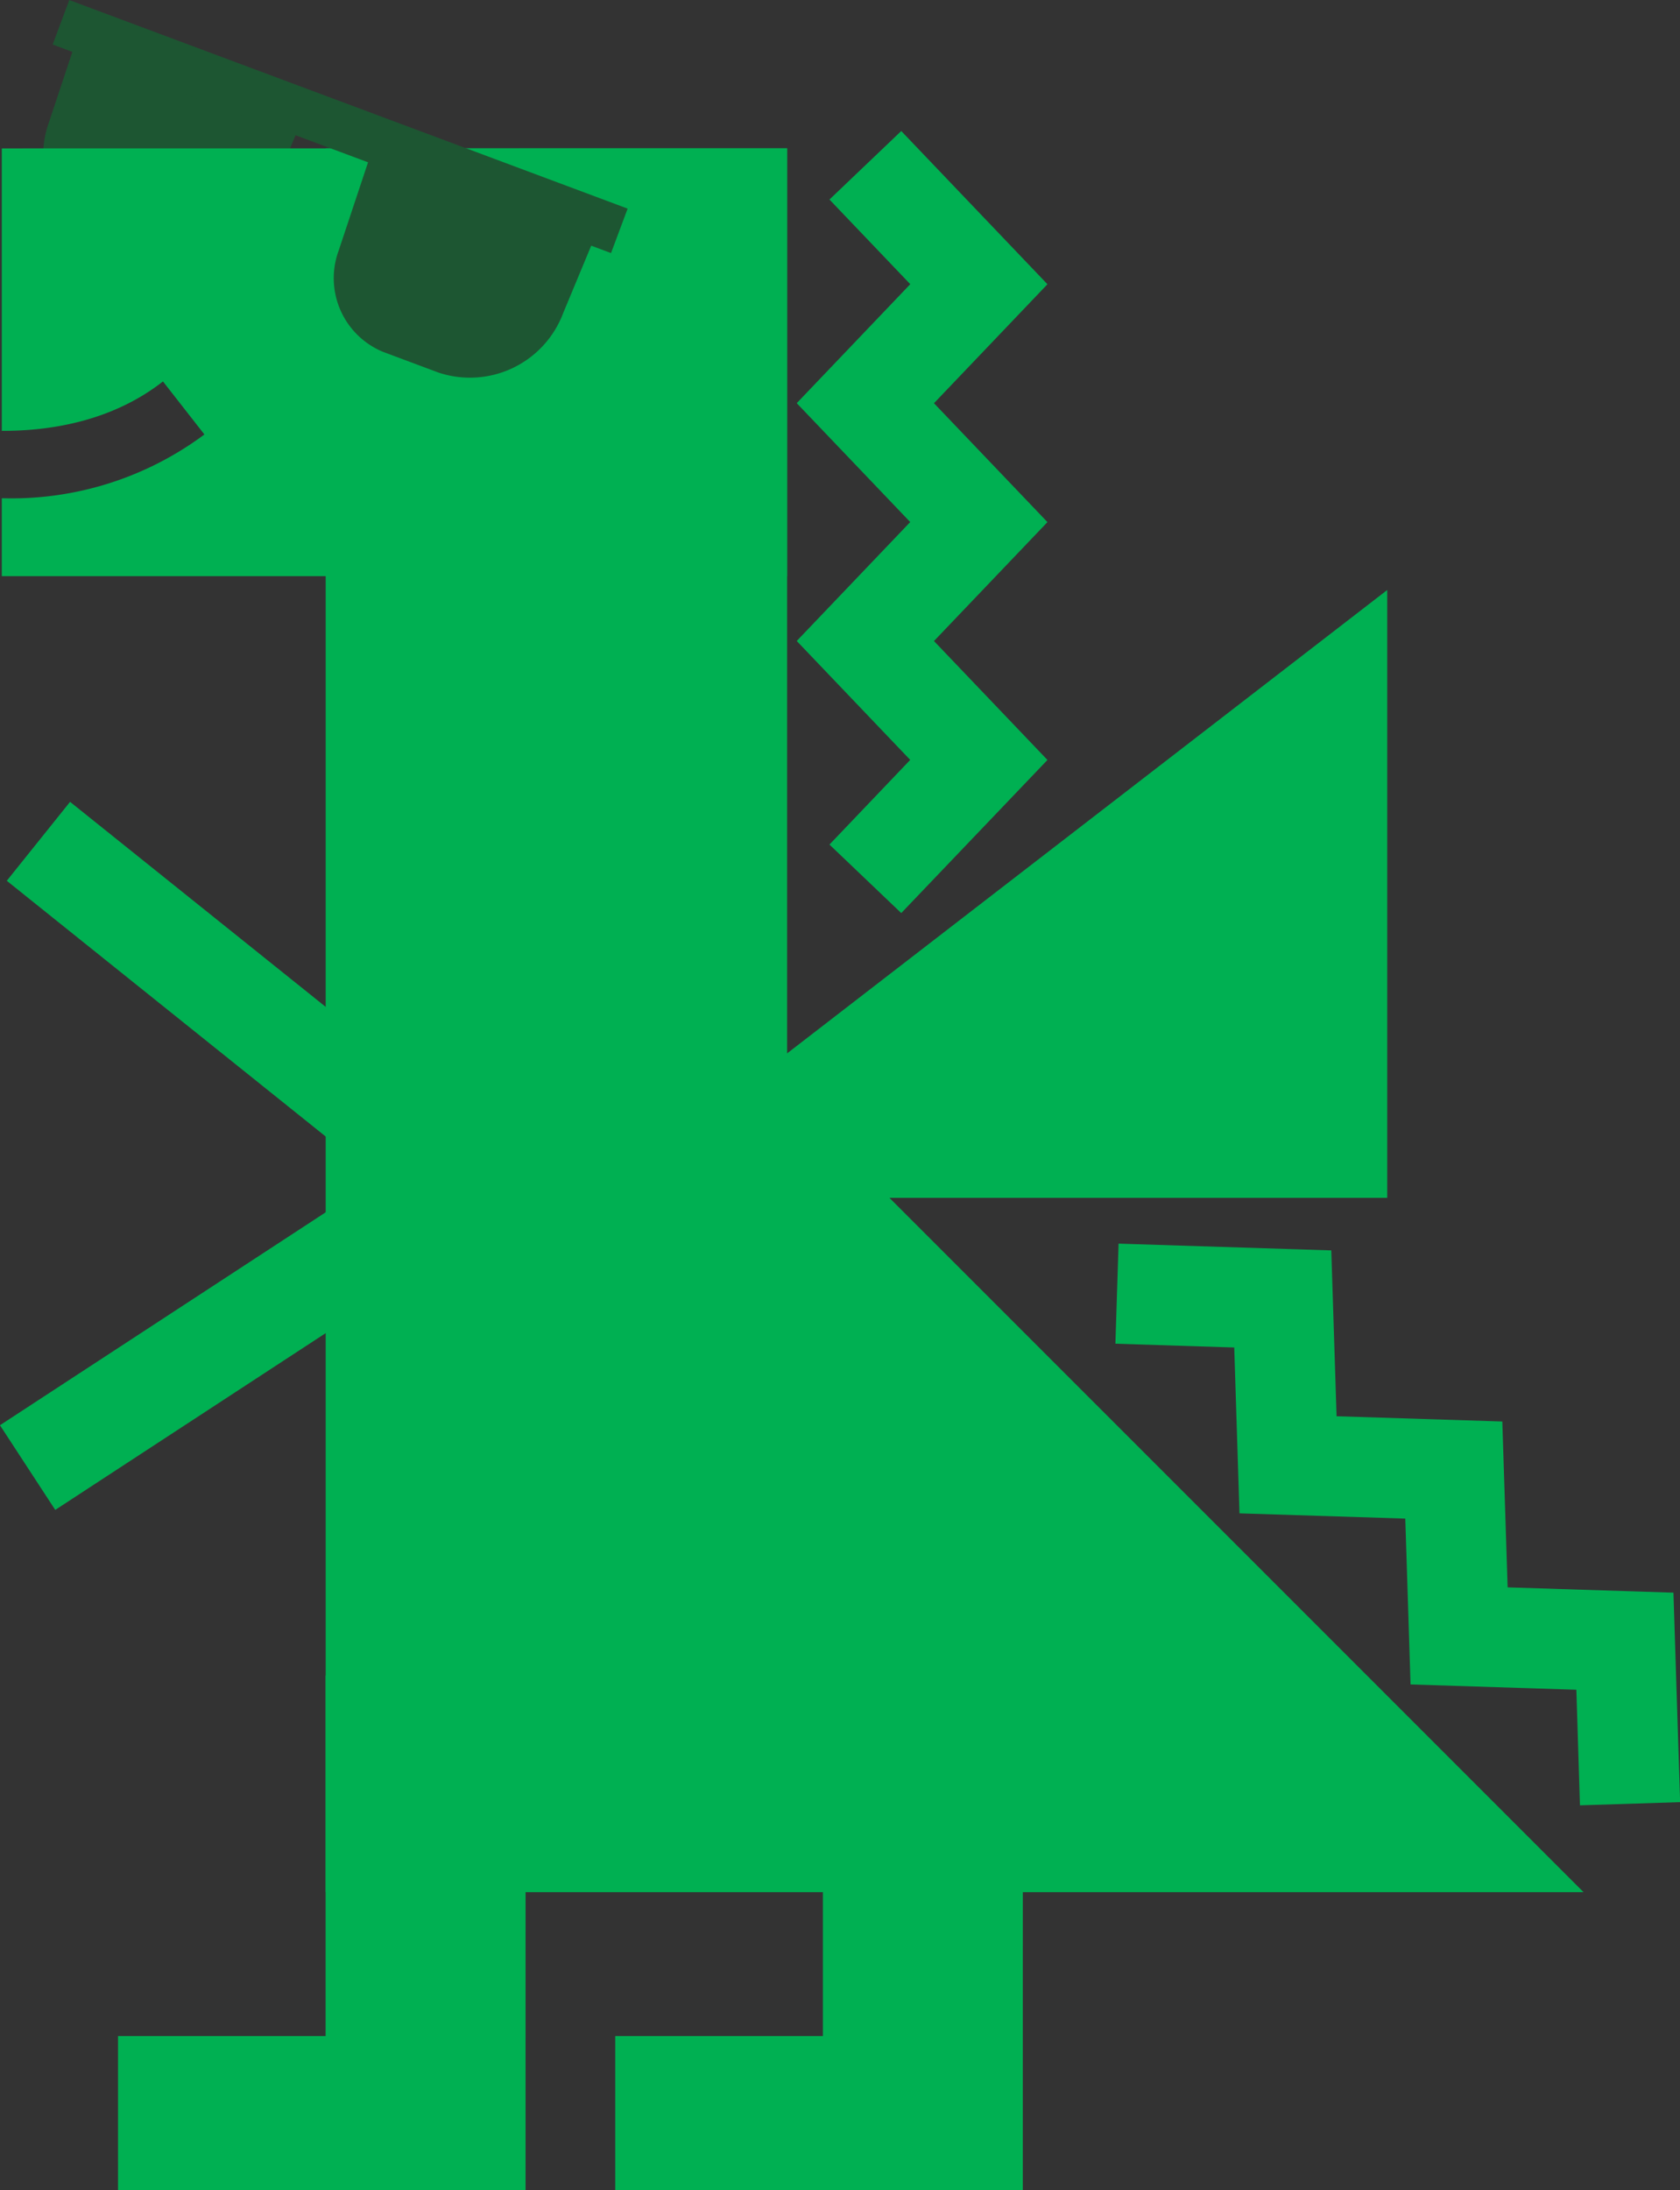 <svg id="Сгруппировать_5622" data-name="Сгруппировать 5622" xmlns="http://www.w3.org/2000/svg" width="139.828" height="182.23" viewBox="0 0 139.828 182.23">
  <rect x="0" y="0" width="139.828" height="182.23" fill="#333333" stroke="none"/>
  <path id="Контур_11549" data-name="Контур 11549" d="M-34519.191,6342.608l4.613,1.723a6.629,6.629,0,0,0,8.3-3.952l3.4-8.185-18.648-6.965-2.277,6.843A8.291,8.291,0,0,0-34519.191,6342.608Z" transform="translate(34527.906 -6321.982)" fill="#1d5632"/>
  <path id="Контур_11550" data-name="Контур 11550" d="M-34588.562,6662.72v35.6h-65.363v-6.481h.2a26.863,26.863,0,0,0,16.664-5.311l-3.449-4.412c-4.332,3.391-9.582,4.13-13.414,4.11v-23.5Z" transform="translate(34654.074 -6650.378)" fill="#00b052"/>
  <path id="Контур_11551" data-name="Контур 11551" d="M-33548.906,6807.82l-66.289-66.287V6662.72h-38.406v145.1h104.7Z" transform="translate(33680.707 -6650.378)" fill="#00b052"/>
  <path id="Контур_11552" data-name="Контур 11552" d="M-33538.191,6920.746a4.607,4.607,0,0,1,0,6.587,4.8,4.8,0,0,1-6.7,0,4.6,4.6,0,0,1,0-6.587A4.8,4.8,0,0,1-33538.191,6920.746Z" transform="translate(33576.277 -6900.123)" fill="#fff"/>
  <path id="Контур_11553" data-name="Контур 11553" d="M-32190,6674.255l-5.975-5.7,6.721-7.045-9.445-9.895,9.445-9.895-9.445-9.893,9.449-9.9-6.725-7.044,5.975-5.7,12.168,12.749-9.445,9.9,9.445,9.893-9.445,9.895,9.445,9.895Z" transform="translate(32265.012 -6598.281)" fill="#00b052"/>
  <path id="Контур_11554" data-name="Контур 11554" d="M-34260.879,11377.8h-16.645v30.008h-17.277v12.814h33.918v-9.01h0Z" transform="translate(34304.625 -11238.391)" fill="#00b052"/>
  <path id="Контур_11555" data-name="Контур 11555" d="M-32725.377,11377.8h-16.641v30.008h-17.283v12.814h33.922v-9.01h0Z" transform="translate(32810.508 -11238.391)" fill="#00b052"/>
  <path id="Контур_11556" data-name="Контур 11556" d="M-34638.4,8687.087l29.855,23.935,5.266-6.565-29.855-23.937Z" transform="translate(34638.965 -8613.8)" fill="#00b052"/>
  <path id="Контур_11557" data-name="Контур 11557" d="M-32806.3,8076.988h65.523V8026.41Z" transform="translate(32856.238 -7977.318)" fill="#00b052"/>
  <path id="Контур_11558" data-name="Контур 11558" d="M-31176.127,10091.337l-.3-9.618-13.8-.441-.439-13.8-13.8-.437-.436-13.8-9.891-.315.264-8.327,17.705.563.439,13.8,13.795.437.443,13.8,13.8.442.557,17.43Z" transform="translate(31307.629 -9941.12)" fill="#00b052"/>
  <path id="Контур_11559" data-name="Контур 11559" d="M-33642.02,7130.883a6.21,6.21,0,0,1,0,8.888,6.478,6.478,0,0,1-9.047,0,6.217,6.217,0,0,1,0-8.888A6.48,6.48,0,0,1-33642.02,7130.883Z" transform="translate(33680.059 -7104.134)" fill="#00b052"/>
  <path id="Контур_11560" data-name="Контур 11560" d="M-34654.8,9856.479l32.035-20.934-4.605-7.045-32.031,20.934Z" transform="translate(34659.398 -9730.844)" fill="#00b052"/>
  <path id="Контур_11561" data-name="Контур 11561" d="M-34450.328,6225.808l-46.473-17.354,1.383-3.7,46.473,17.354Z" transform="translate(34501.184 -6204.75)" fill="#1d5632"/>
  <path id="Контур_11562" data-name="Контур 11562" d="M-33623.172,6682.971l4.613,1.723a8.287,8.287,0,0,0,10.383-4.939l2.77-6.659-18.652-6.966-2.8,8.412A6.634,6.634,0,0,0-33623.172,6682.971Z" transform="translate(33655.047 -6653.696)" fill="#1d5632"/>
</svg>
